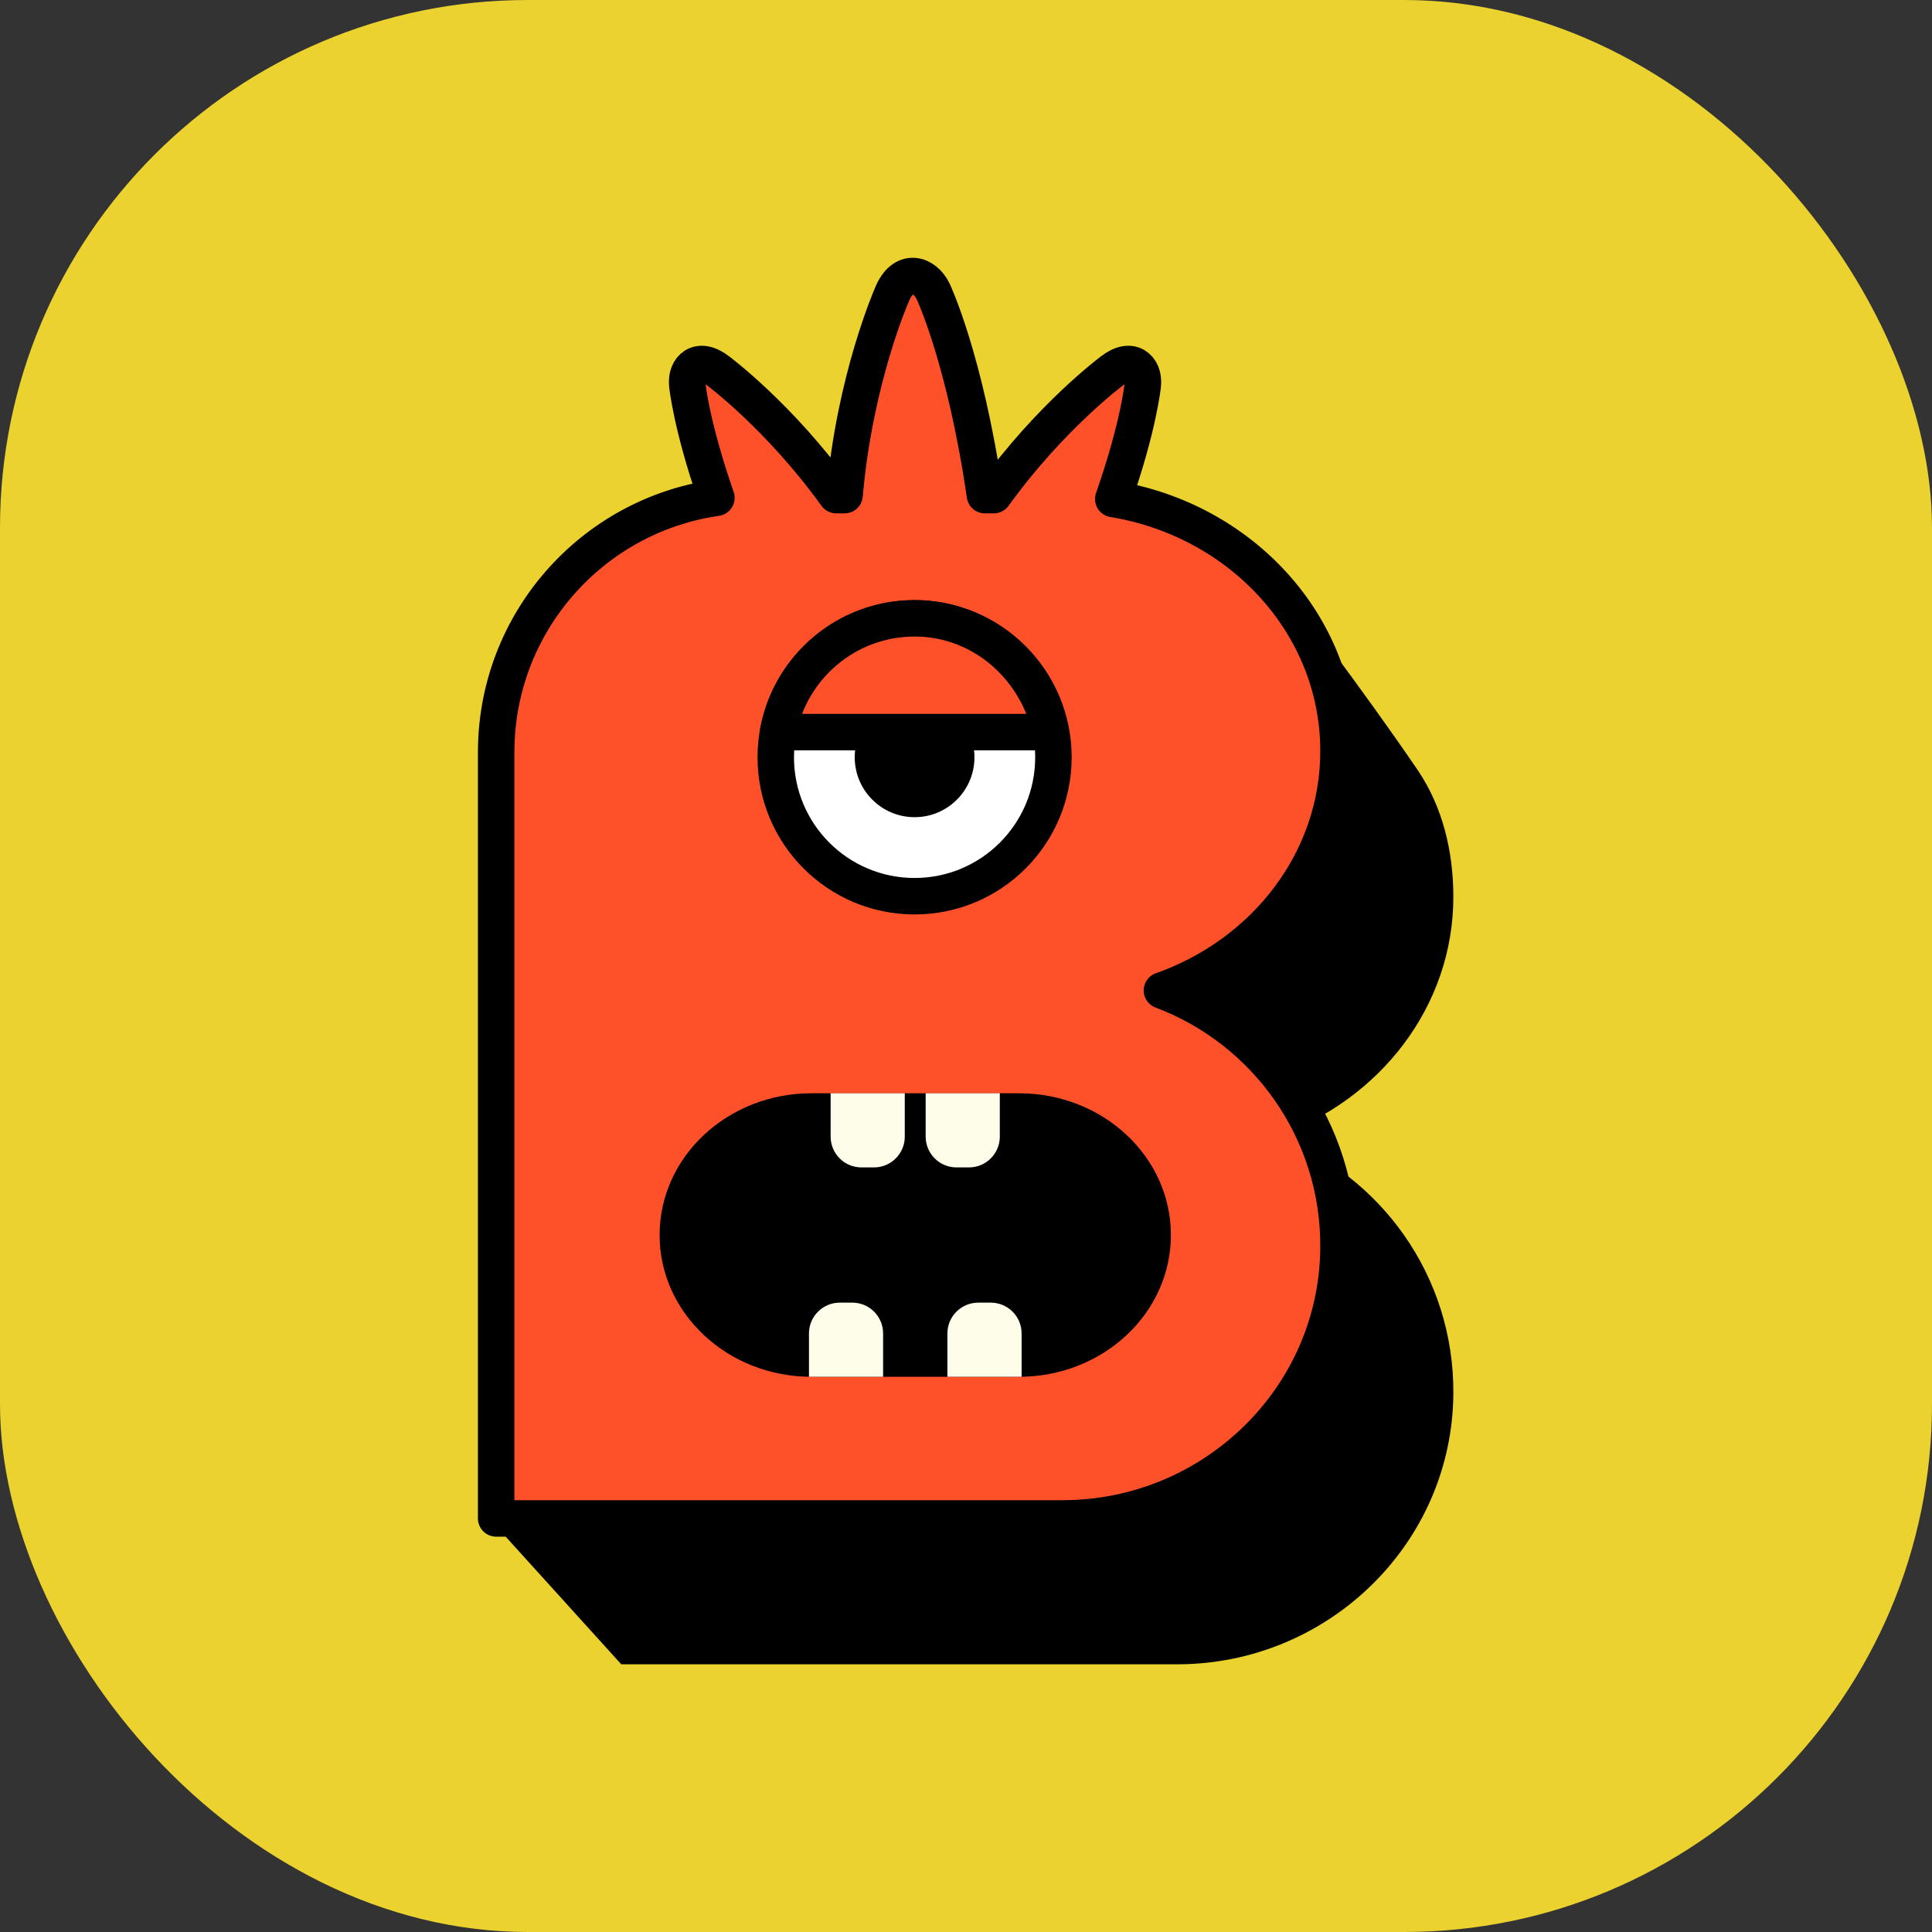 <svg width="32" height="32" viewBox="0 0 32 32" fill="none" xmlns="http://www.w3.org/2000/svg">
<rect x="0" y="0" width="32" height="32" fill="#333333" stroke="none"/>
<rect width="32" height="32" rx="8.743" fill="#EBD22F"/>
<path d="M21.147 18.82C22.856 18.217 24.072 16.669 24.072 14.854C24.072 14.088 23.887 13.35 23.478 12.75C22.537 11.37 21.36 9.836 21.36 9.836L10.29 10.616L8.163 25.217L10.29 27.566H19.5C21.99 27.566 24.055 25.573 24.072 23.082C24.086 21.133 22.866 19.468 21.147 18.82Z" fill="black"/>
<path d="M19.245 16.405C20.954 15.802 22.17 14.254 22.17 12.438C22.17 10.349 20.559 8.613 18.439 8.265C18.865 7.048 18.929 6.369 18.929 6.369C18.954 6.101 18.741 5.885 18.41 6.149C18.41 6.149 17.394 6.906 16.46 8.201H16.313C15.985 5.944 15.457 4.829 15.457 4.829C15.318 4.534 14.959 4.422 14.774 4.879C14.774 4.879 14.155 6.278 13.989 8.201H13.851C12.918 6.906 11.902 6.149 11.902 6.149C11.571 5.885 11.357 6.101 11.383 6.369C11.383 6.369 11.447 7.04 11.866 8.245C9.804 8.54 8.218 10.315 8.218 12.461V25.15H17.598C20.088 25.15 22.152 23.157 22.17 20.666C22.184 18.717 20.964 17.052 19.245 16.405V16.405Z" fill="#FF5129" stroke="black" stroke-width="0.604" stroke-linecap="round" stroke-linejoin="round"/>
<path d="M15.149 14.844C16.419 14.844 17.448 13.814 17.448 12.543C17.448 11.272 16.419 10.242 15.149 10.242C13.878 10.242 12.849 11.272 12.849 12.543C12.849 13.814 13.878 14.844 15.149 14.844Z" fill="white" stroke="black" stroke-width="0.604" stroke-linecap="round" stroke-linejoin="round"/>
<path d="M15.149 13.535C15.696 13.535 16.14 13.091 16.14 12.543C16.14 11.995 15.696 11.551 15.149 11.551C14.601 11.551 14.157 11.995 14.157 12.543C14.157 13.091 14.601 13.535 15.149 13.535Z" fill="black"/>
<path d="M12.888 12.126C13.083 11.053 14.022 10.241 15.15 10.241C16.279 10.241 17.19 11.077 17.404 12.126H12.888Z" fill="#FF5129" stroke="black" stroke-width="0.604" stroke-linecap="round" stroke-linejoin="round"/>
<path d="M16.878 22.804H13.44C12.051 22.804 10.925 21.753 10.925 20.456C10.925 19.159 12.051 18.108 13.44 18.108H16.878C18.268 18.108 19.394 19.159 19.394 20.456C19.394 21.753 18.268 22.804 16.878 22.804Z" fill="black"/>
<path d="M14.627 22.804H13.399V22.086C13.399 21.805 13.627 21.576 13.909 21.576H14.118C14.399 21.576 14.627 21.804 14.627 22.086V22.804H14.627Z" fill="#FEFDE9"/>
<path d="M16.92 22.804H15.692V22.086C15.692 21.805 15.92 21.576 16.202 21.576H16.411C16.692 21.576 16.921 21.804 16.921 22.086V22.804H16.92Z" fill="#FEFDE9"/>
<path d="M15.333 18.108H16.56V18.826C16.56 19.107 16.332 19.336 16.05 19.336H15.842C15.561 19.336 15.332 19.108 15.332 18.826V18.108H15.333Z" fill="#FEFDE9"/>
<path d="M13.758 18.108H14.986V18.826C14.986 19.107 14.758 19.336 14.476 19.336H14.268C13.986 19.336 13.758 19.108 13.758 18.826V18.108H13.758Z" fill="#FEFDE9"/>
</svg>
